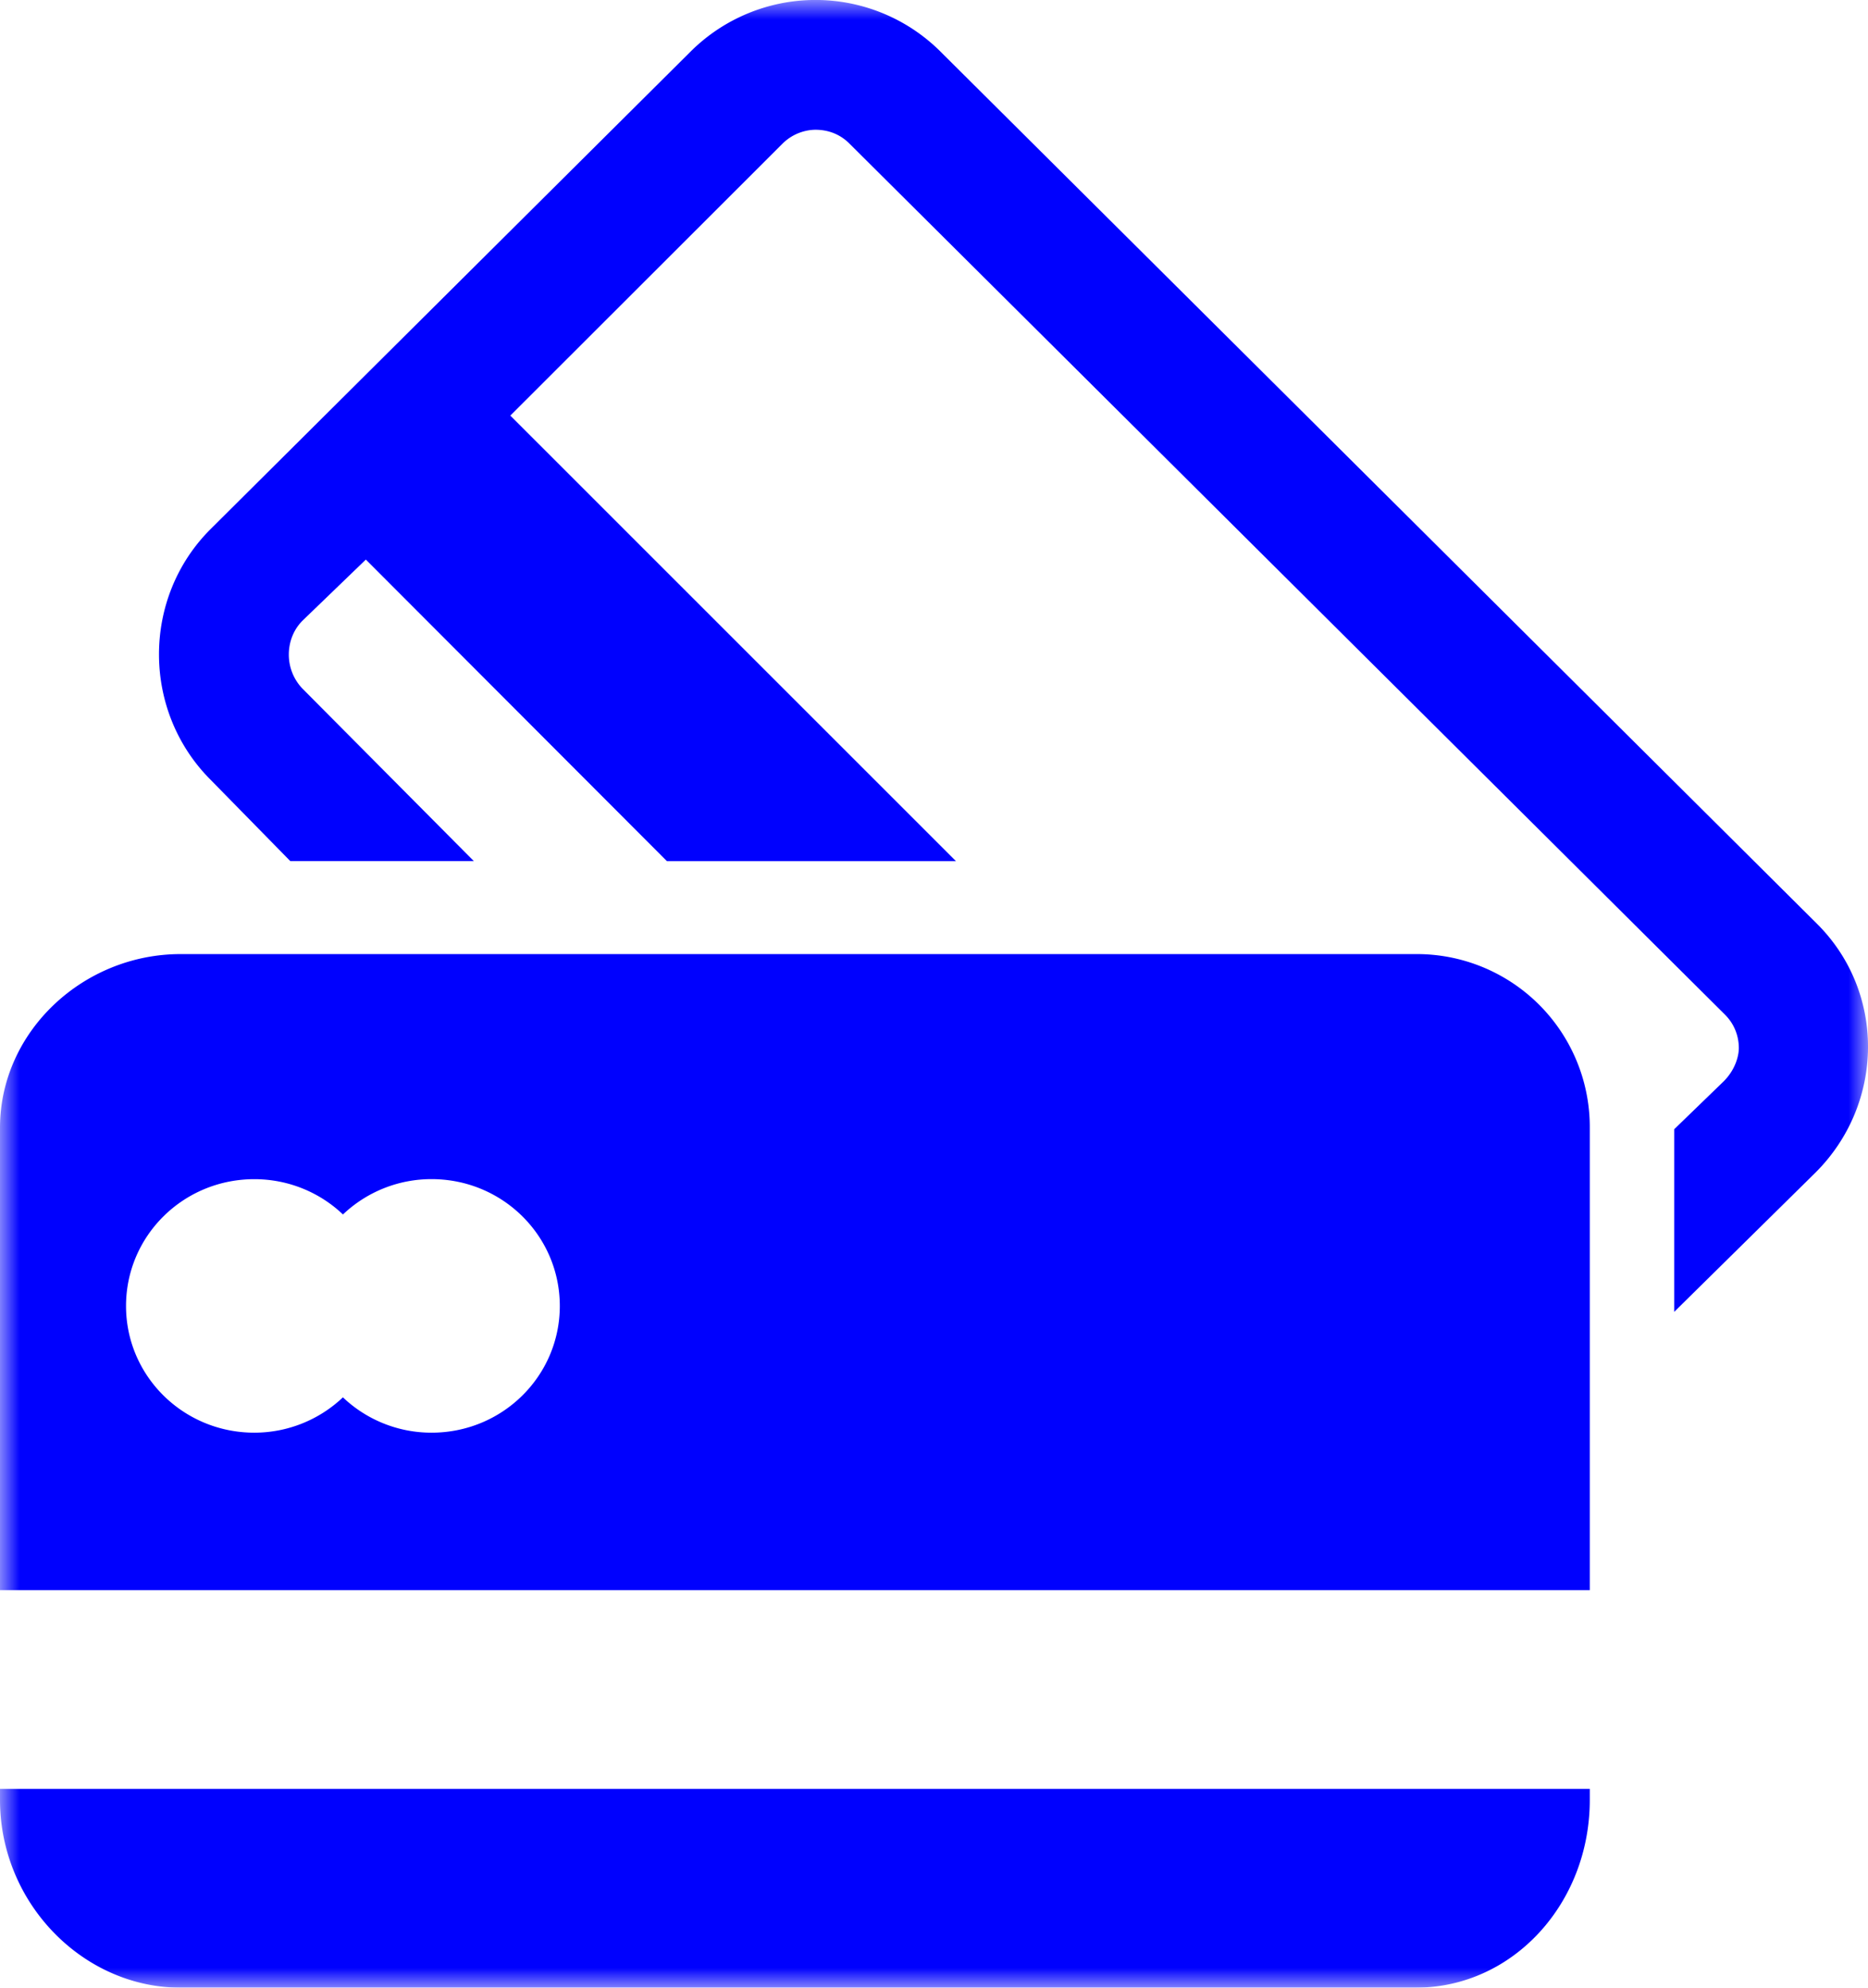 <svg xmlns="http://www.w3.org/2000/svg" xmlns:xlink="http://www.w3.org/1999/xlink" width="47" height="50" viewBox="0 0 47 50">
    <defs>
        <path id="a" d="M0 0h47v50H0z"/>
    </defs>
    <g fill="none" fill-rule="evenodd">
        <mask id="b" fill="#fff">
            <use xlink:href="#a"/>
        </mask>
        <path fill="#0001FE" d="M45.71 23.231L23.663 1.298a4.454 4.454 0 0 0-6.288 0L5.303 13.305c-1.737 1.727-1.737 4.582 0 6.315l2.002 2.042h4.618l-4.312-4.339a1.233 1.233 0 0 1-.344-.863c0-.18.044-.544.344-.847l1.594-1.537 7.575 7.586h7.272L12.84 10.454l6.845-6.837c.3-.299.654-.353.834-.353.186 0 .536.038.842.337l22.045 21.927c.3.304.344.652.344.837 0 .179-.076.527-.376.831l-1.25 1.21V33l3.558-3.507c1.736-1.733 1.77-4.535.028-6.262z" mask="url(#b)"/>
        <path fill="#0001FE" d="M35.62 24H4.543C2.095 24 0 25.948 0 28.37V40h40V28.37A4.351 4.351 0 0 0 35.62 24zM10.86 36.039a3.229 3.229 0 0 1-2.232-.889 3.236 3.236 0 0 1-2.23.889c-1.785 0-3.227-1.426-3.227-3.187 0-1.765 1.442-3.19 3.228-3.19.864 0 1.653.338 2.23.888a3.229 3.229 0 0 1 2.23-.889c1.785 0 3.226 1.426 3.226 3.191 0 1.76-1.441 3.187-3.225 3.187zM0 45.277C0 47.878 2.095 50 4.543 50H35.62c2.448 0 4.38-2.122 4.38-4.723V45H0v.277z" mask="url(#b)"/>
    </g>
</svg>
